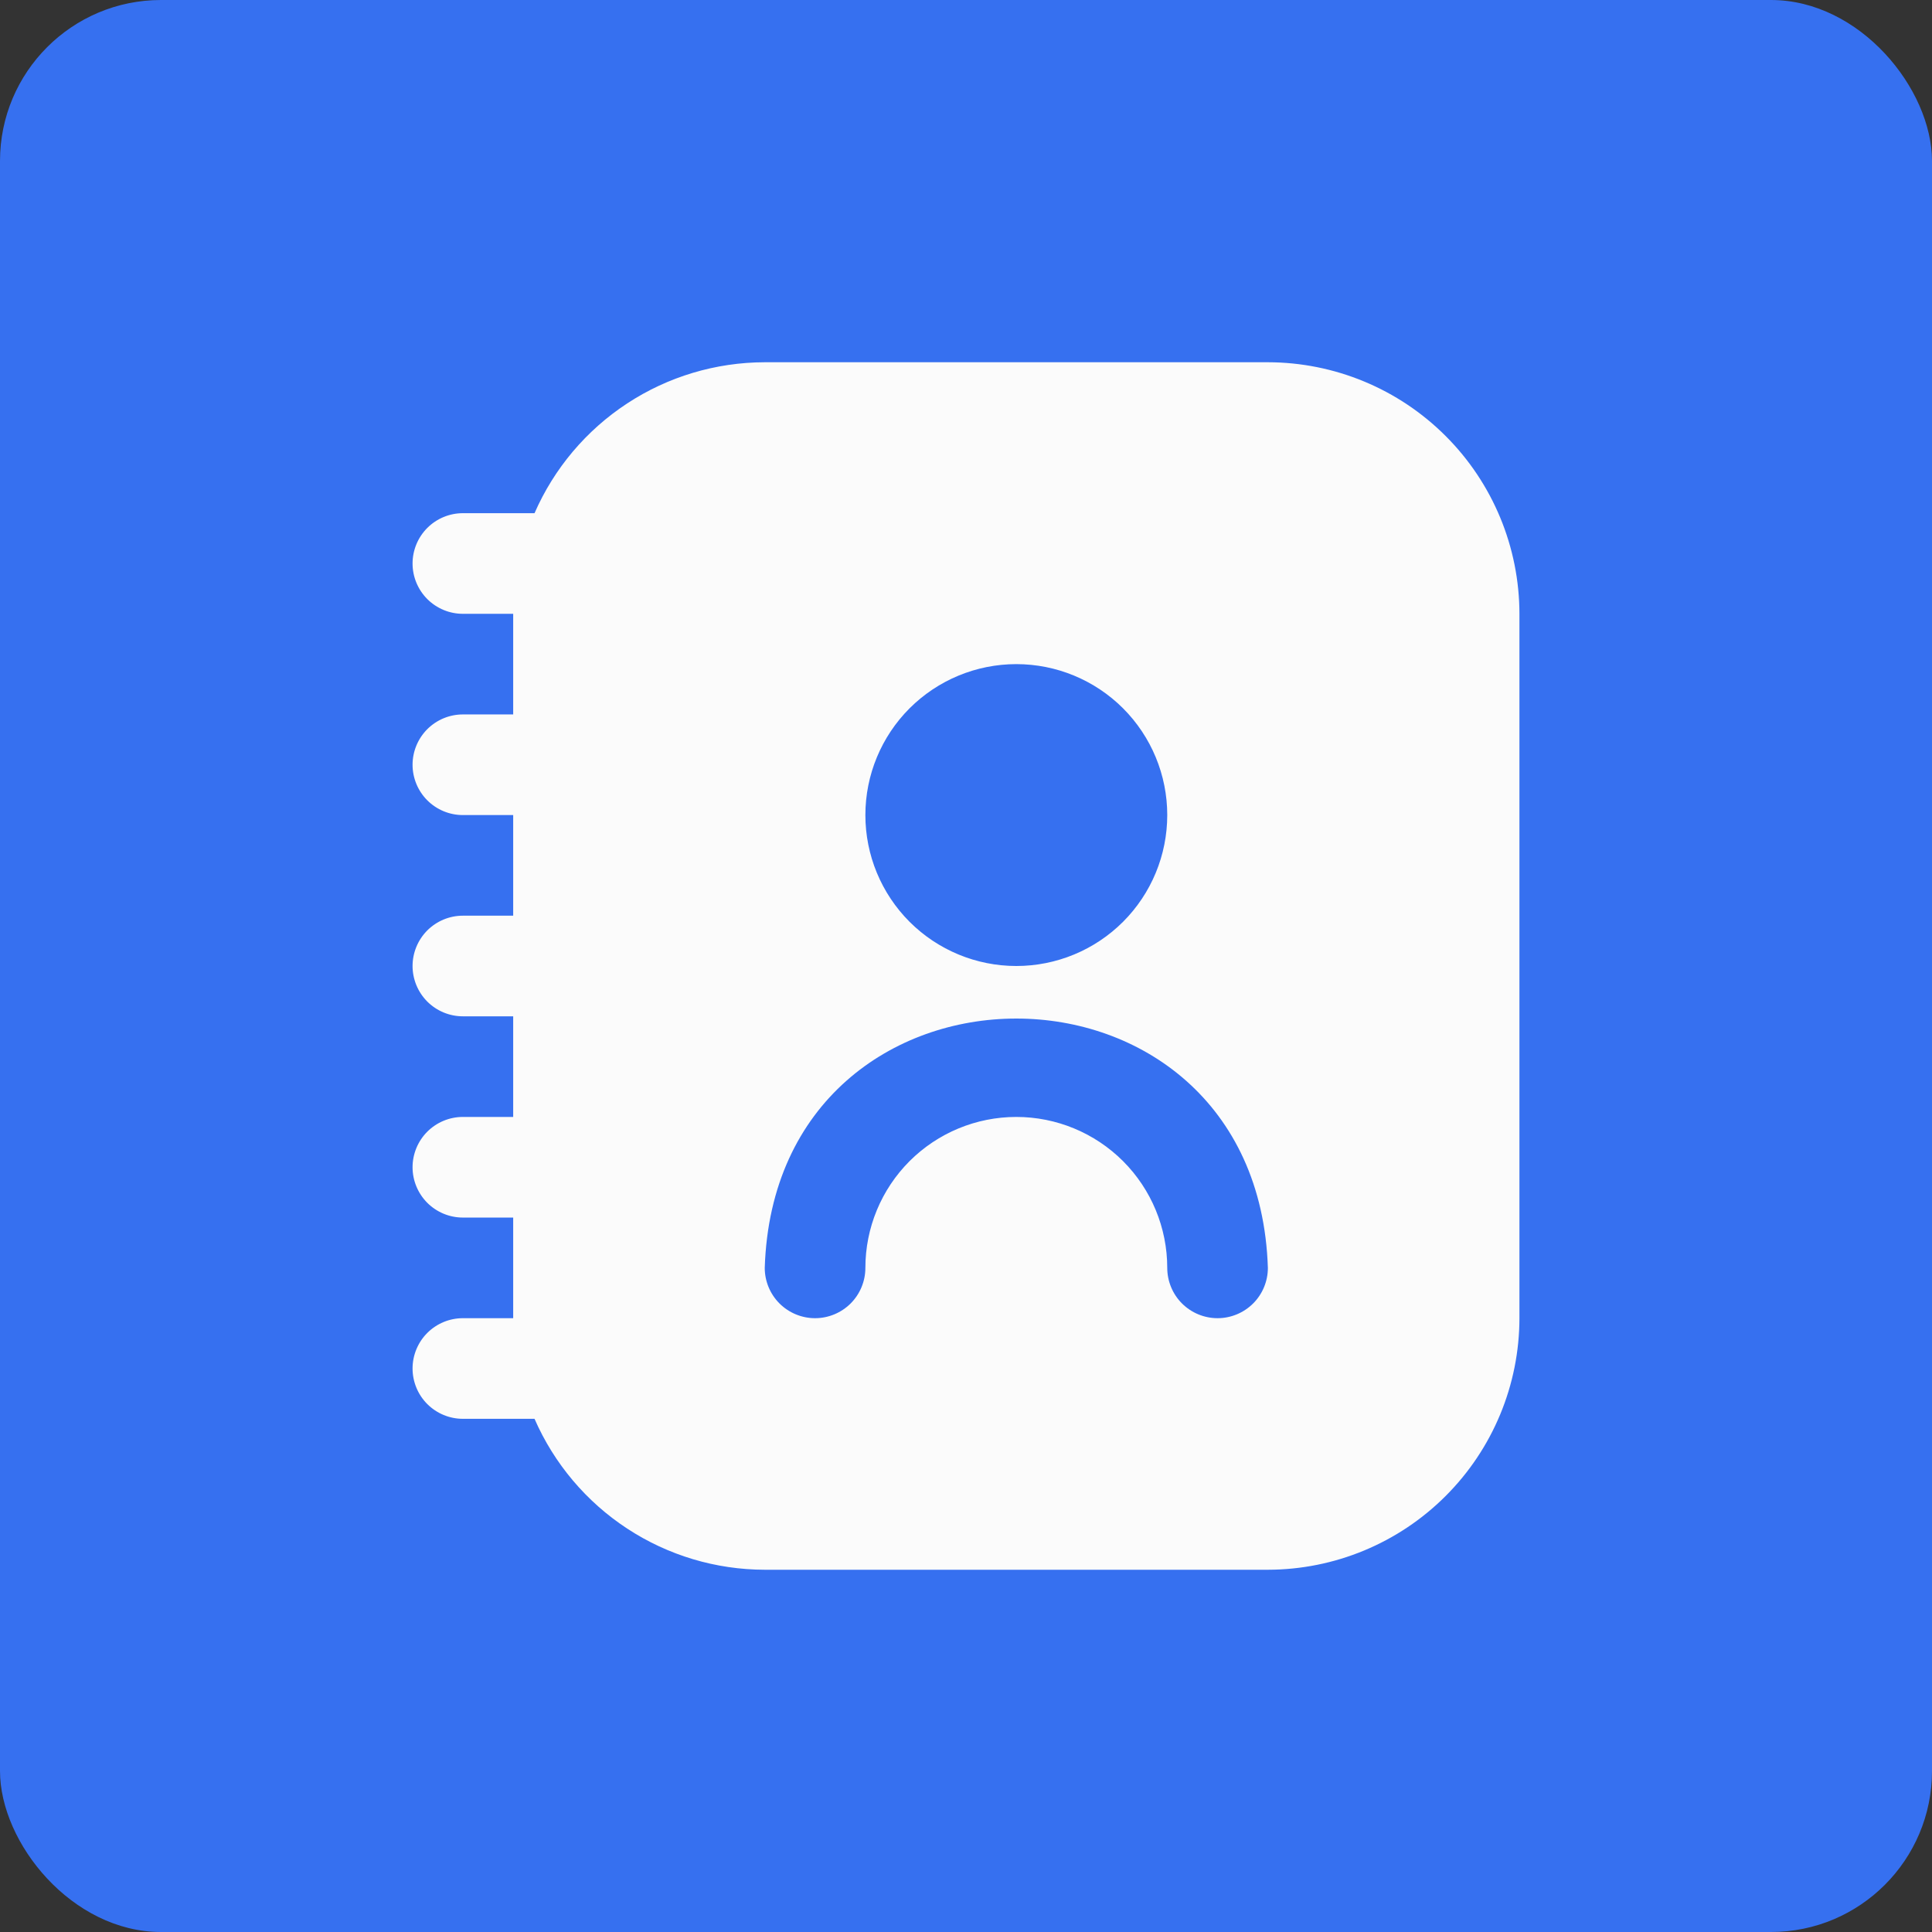 <svg width="48" height="48" viewBox="0 0 48 48" fill="none" xmlns="http://www.w3.org/2000/svg">
<rect x="0" y="0" width="48" height="48" fill="#333333" stroke="none"/>
<rect width="48" height="48" rx="4" fill="#3670F0"/>
<g clip-path="url(#clip0_315_8084)">
<path d="M37.75 15.25V32.75C37.748 34.407 37.089 35.996 35.917 37.167C34.746 38.339 33.157 38.998 31.5 39H19C17.785 38.998 16.597 38.643 15.582 37.977C14.566 37.311 13.766 36.363 13.28 35.25H11.5C11.168 35.25 10.851 35.118 10.616 34.884C10.382 34.65 10.25 34.331 10.25 34C10.25 33.669 10.382 33.35 10.616 33.116C10.851 32.882 11.168 32.75 11.5 32.75H12.75V30.25H11.5C11.168 30.25 10.851 30.118 10.616 29.884C10.382 29.649 10.25 29.331 10.25 29C10.25 28.669 10.382 28.351 10.616 28.116C10.851 27.882 11.168 27.75 11.5 27.75H12.75V25.25H11.5C11.168 25.25 10.851 25.118 10.616 24.884C10.382 24.649 10.25 24.331 10.25 24C10.25 23.669 10.382 23.351 10.616 23.116C10.851 22.882 11.168 22.75 11.5 22.75H12.75V20.25H11.5C11.168 20.25 10.851 20.118 10.616 19.884C10.382 19.649 10.25 19.331 10.25 19C10.25 18.669 10.382 18.351 10.616 18.116C10.851 17.882 11.168 17.75 11.5 17.75H12.75V15.25H11.5C11.168 15.25 10.851 15.118 10.616 14.884C10.382 14.649 10.25 14.332 10.25 14C10.25 13.668 10.382 13.351 10.616 13.116C10.851 12.882 11.168 12.75 11.5 12.75H13.28C13.766 11.637 14.566 10.689 15.582 10.023C16.597 9.357 17.785 9.002 19 9L31.5 9C33.157 9.002 34.746 9.661 35.917 10.833C37.089 12.004 37.748 13.593 37.75 15.25ZM21.5 20.25C21.5 21.245 21.895 22.198 22.598 22.902C23.302 23.605 24.255 24 25.25 24C26.245 24 27.198 23.605 27.902 22.902C28.605 22.198 29 21.245 29 20.25C29 19.255 28.605 18.302 27.902 17.598C27.198 16.895 26.245 16.5 25.25 16.5C24.255 16.5 23.302 16.895 22.598 17.598C21.895 18.302 21.5 19.255 21.5 20.25ZM31.5 31.5C31.236 23.24 19.261 23.242 19 31.5C19 31.831 19.132 32.15 19.366 32.384C19.601 32.618 19.919 32.75 20.25 32.75C20.581 32.75 20.899 32.618 21.134 32.384C21.368 32.15 21.5 31.831 21.5 31.5C21.5 30.505 21.895 29.552 22.598 28.848C23.302 28.145 24.255 27.75 25.25 27.75C26.245 27.75 27.198 28.145 27.902 28.848C28.605 29.552 29 30.505 29 31.5C29 31.831 29.132 32.15 29.366 32.384C29.601 32.618 29.919 32.75 30.25 32.75C30.581 32.75 30.899 32.618 31.134 32.384C31.368 32.15 31.5 31.831 31.5 31.5Z" fill="#FBFBFB"/>
</g>
<defs>
<clipPath id="clip0_315_8084">
<rect width="30" height="30" fill="white" transform="translate(9 9)"/>
</clipPath>
</defs>
</svg>

